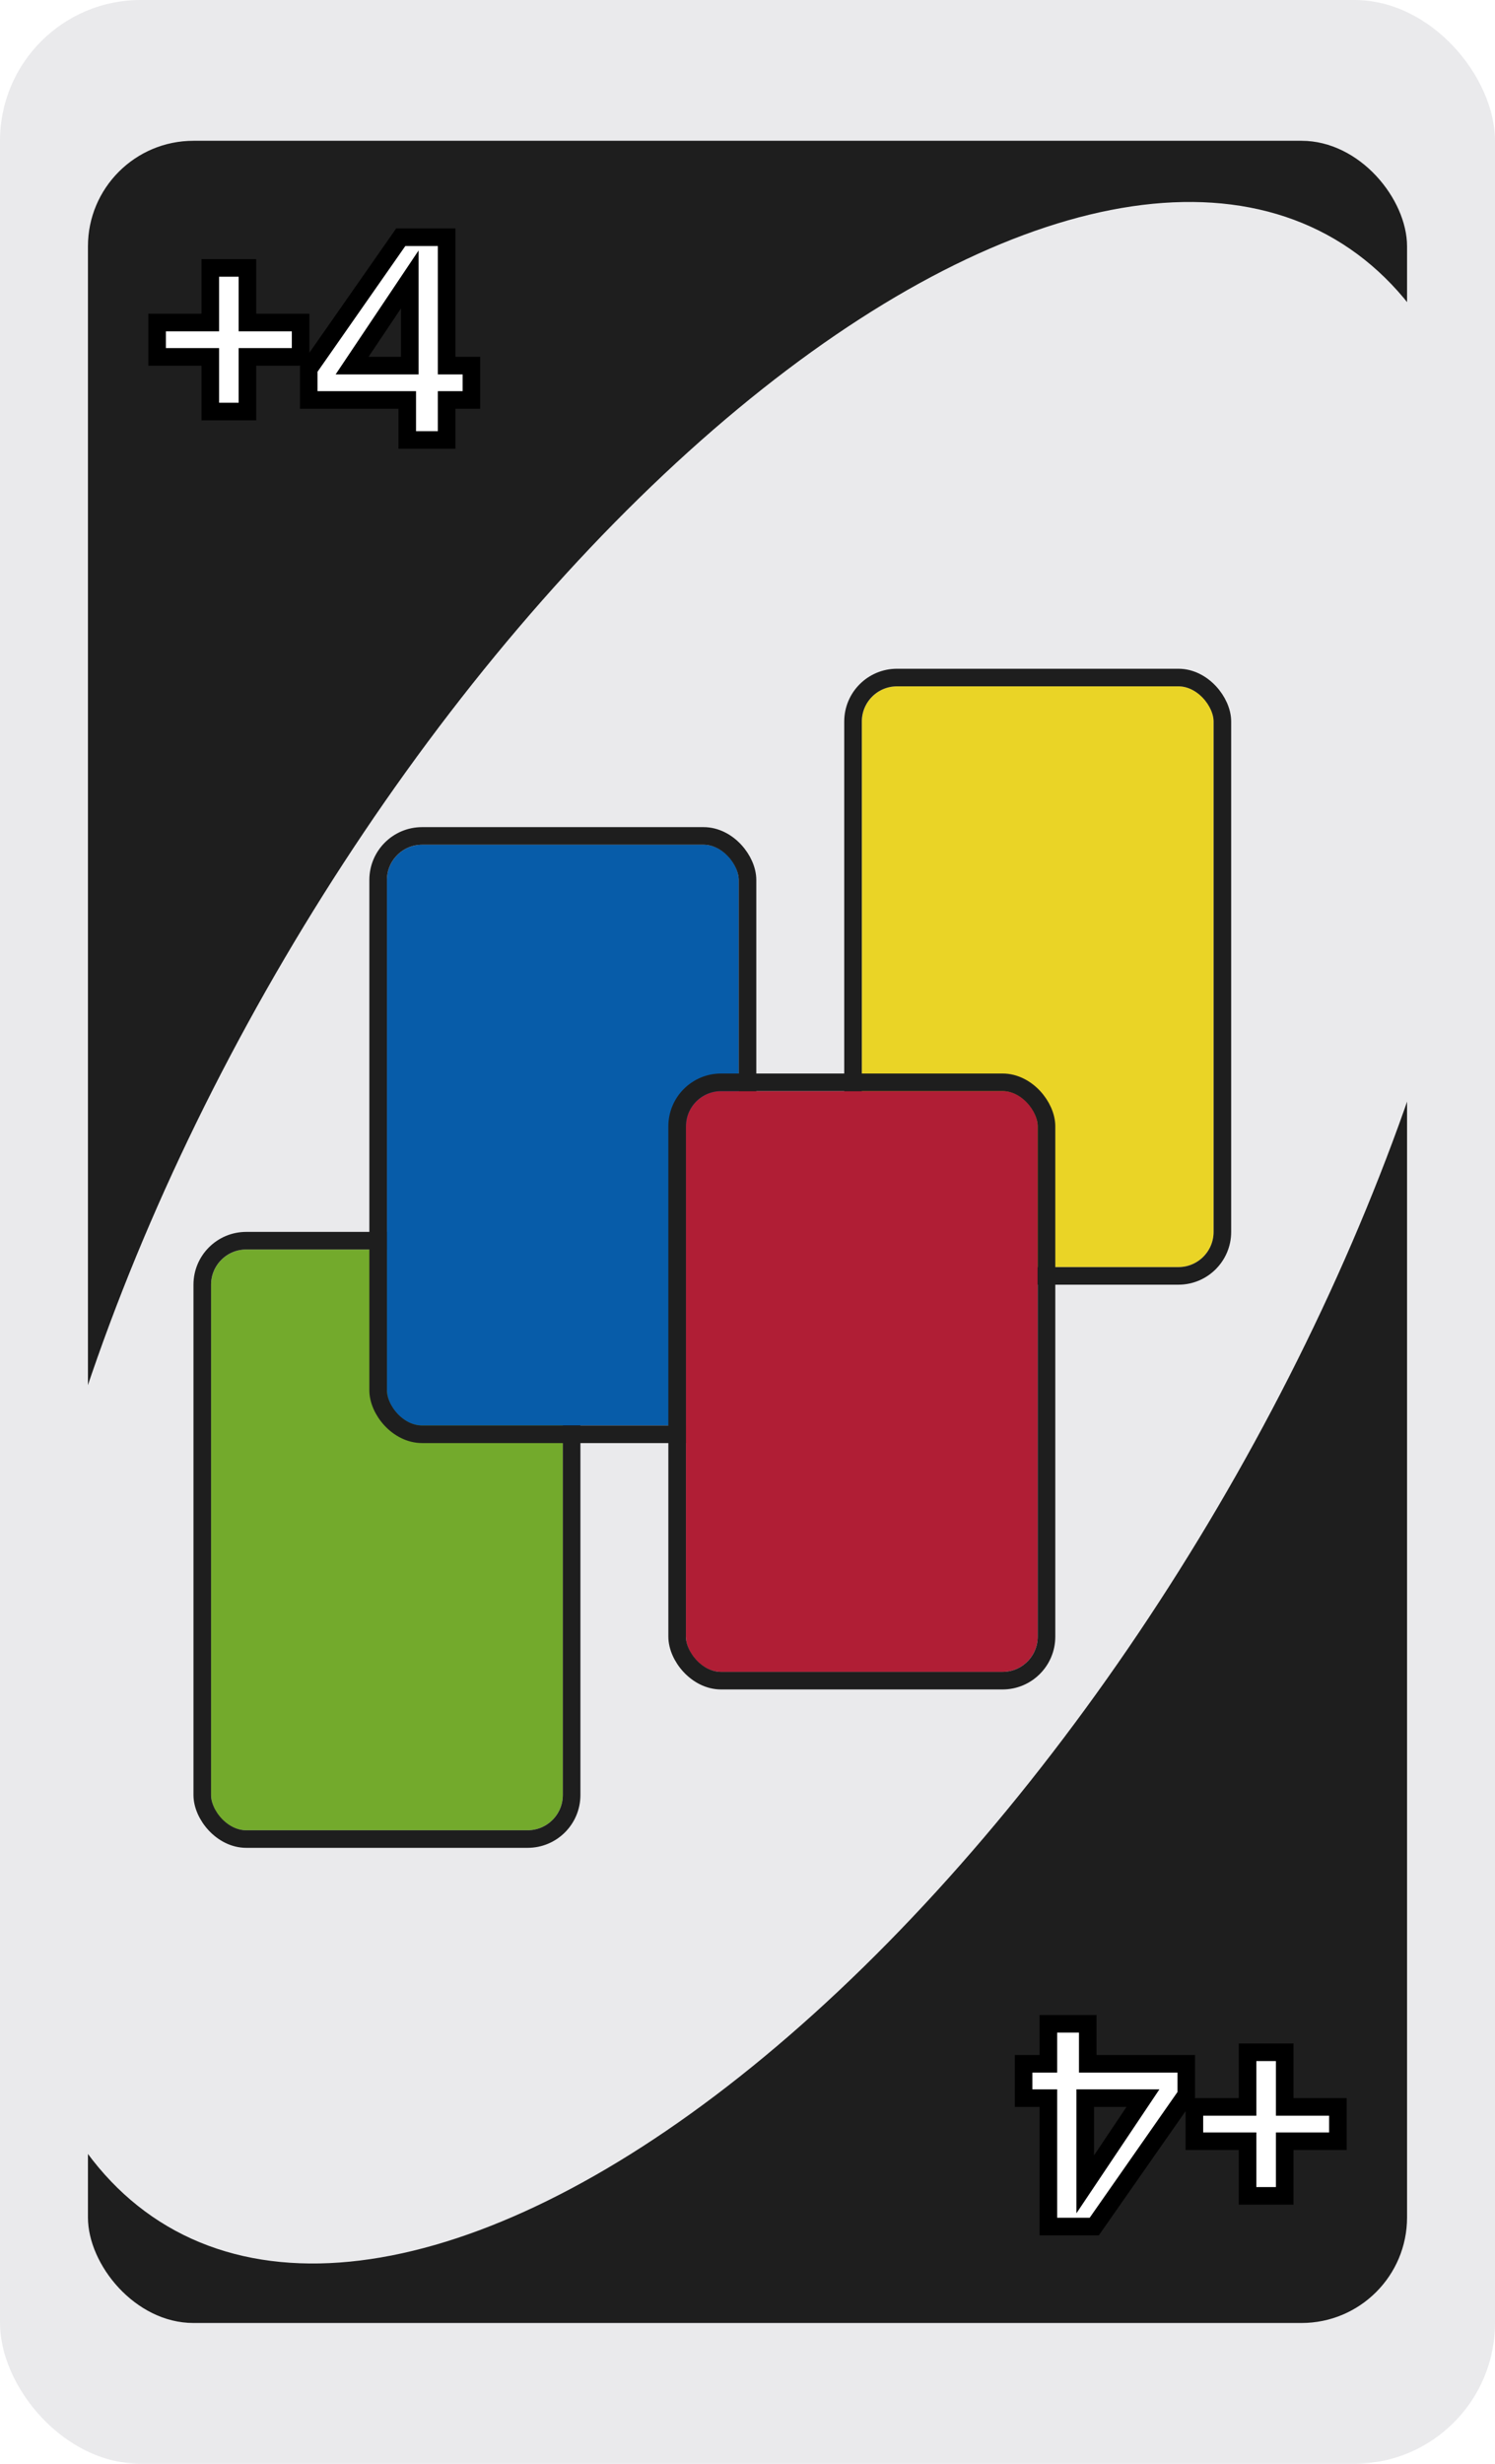 <svg width="85" height="140" viewBox="0 0 85 140" fill="none" xmlns="http://www.w3.org/2000/svg">
<g id="Draw4- 3">
<g clip-path="url(#clip0_8_42578)">
<rect width="85" height="140" rx="8" fill="#EAEAEC"/>
<rect id="Rectangle 1" x="5" y="8" width="75" height="124" rx="6" fill="#1E1E1E"/>
<ellipse id="Ellipse 1" cx="42.708" cy="70.048" rx="65.486" ry="30.77" transform="rotate(-59.556 42.708 70.048)" fill="#EAEAEC"/>
<g id="Rectangle 2" filter="url(#filter0_d_8_42578)">
<rect x="14" y="69" width="20" height="33" rx="2" fill="#73AA2C"/>
<rect x="13.5" y="68.5" width="21" height="34" rx="2.5" stroke="#1E1E1E"/>
</g>
<g id="Rectangle 3" filter="url(#filter1_d_8_42578)">
<rect x="24" y="46" width="20" height="33" rx="2" fill="#075CA9"/>
<rect x="23.5" y="45.5" width="21" height="34" rx="2.5" stroke="#1E1E1E"/>
</g>
<g id="Rectangle 5" filter="url(#filter2_d_8_42578)">
<rect x="51" y="37" width="20" height="33" rx="2" fill="#EAD426"/>
<rect x="50.5" y="36.5" width="21" height="34" rx="2.5" stroke="#1E1E1E"/>
</g>
<g id="Rectangle 4" filter="url(#filter3_d_8_42578)">
<rect x="41" y="60" width="20" height="33" rx="2" fill="#B01E35"/>
<rect x="40.5" y="59.5" width="21" height="34" rx="2.5" stroke="#1E1E1E"/>
</g>
<g id="Group 4">
<g id="+4">
<mask id="path-12-outside-1_8_42578" maskUnits="userSpaceOnUse" x="8" y="12" width="20" height="14" fill="black">
<rect fill="white" x="8" y="12" width="20" height="14"/>
<path d="M17.092 20.28H14.068V23.384H11.956V20.28H8.932V18.328H11.956V15.224H14.068V18.328H17.092V20.28ZM17.554 22.728V20.968L22.786 13.48H25.394V20.776H26.802V22.728H25.394V25H23.154V22.728H17.554ZM23.298 15.88L20.018 20.776H23.298V15.88Z"/>
</mask>
<path d="M17.092 20.28H14.068V23.384H11.956V20.28H8.932V18.328H11.956V15.224H14.068V18.328H17.092V20.28ZM17.554 22.728V20.968L22.786 13.48H25.394V20.776H26.802V22.728H25.394V25H23.154V22.728H17.554ZM23.298 15.88L20.018 20.776H23.298V15.88Z" fill="white"/>
<path d="M17.092 20.28V20.78H17.592V20.28H17.092ZM14.068 20.28V19.78H13.568V20.28H14.068ZM14.068 23.384V23.884H14.568V23.384H14.068ZM11.956 23.384H11.456V23.884H11.956V23.384ZM11.956 20.28H12.456V19.78H11.956V20.28ZM8.932 20.28H8.432V20.78H8.932V20.28ZM8.932 18.328V17.828H8.432V18.328H8.932ZM11.956 18.328V18.828H12.456V18.328H11.956ZM11.956 15.224V14.724H11.456V15.224H11.956ZM14.068 15.224H14.568V14.724H14.068V15.224ZM14.068 18.328H13.568V18.828H14.068V18.328ZM17.092 18.328H17.592V17.828H17.092V18.328ZM17.092 19.78H14.068V20.78H17.092V19.78ZM13.568 20.28V23.384H14.568V20.28H13.568ZM14.068 22.884H11.956V23.884H14.068V22.884ZM12.456 23.384V20.28H11.456V23.384H12.456ZM11.956 19.78H8.932V20.78H11.956V19.78ZM9.432 20.28V18.328H8.432V20.28H9.432ZM8.932 18.828H11.956V17.828H8.932V18.828ZM12.456 18.328V15.224H11.456V18.328H12.456ZM11.956 15.724H14.068V14.724H11.956V15.724ZM13.568 15.224V18.328H14.568V15.224H13.568ZM14.068 18.828H17.092V17.828H14.068V18.828ZM16.592 18.328V20.28H17.592V18.328H16.592ZM17.554 22.728H17.054V23.228H17.554V22.728ZM17.554 20.968L17.144 20.682L17.054 20.811V20.968H17.554ZM22.786 13.48V12.98H22.525L22.376 13.194L22.786 13.48ZM25.394 13.48H25.894V12.98H25.394V13.48ZM25.394 20.776H24.894V21.276H25.394V20.776ZM26.802 20.776H27.302V20.276H26.802V20.776ZM26.802 22.728V23.228H27.302V22.728H26.802ZM25.394 22.728V22.228H24.894V22.728H25.394ZM25.394 25V25.5H25.894V25H25.394ZM23.154 25H22.654V25.5H23.154V25ZM23.154 22.728H23.654V22.228H23.154V22.728ZM23.298 15.88H23.798V14.235L22.882 15.602L23.298 15.88ZM20.018 20.776L19.602 20.498L19.081 21.276H20.018V20.776ZM23.298 20.776V21.276H23.798V20.776H23.298ZM18.054 22.728V20.968H17.054V22.728H18.054ZM17.963 21.254L23.195 13.766L22.376 13.194L17.144 20.682L17.963 21.254ZM22.786 13.98H25.394V12.98H22.786V13.98ZM24.894 13.48V20.776H25.894V13.48H24.894ZM25.394 21.276H26.802V20.276H25.394V21.276ZM26.302 20.776V22.728H27.302V20.776H26.302ZM26.802 22.228H25.394V23.228H26.802V22.228ZM24.894 22.728V25H25.894V22.728H24.894ZM25.394 24.5H23.154V25.5H25.394V24.5ZM23.654 25V22.728H22.654V25H23.654ZM23.154 22.228H17.554V23.228H23.154V22.228ZM22.882 15.602L19.602 20.498L20.433 21.054L23.713 16.158L22.882 15.602ZM20.018 21.276H23.298V20.276H20.018V21.276ZM23.798 20.776V15.88H22.798V20.776H23.798Z" fill="black" mask="url(#path-12-outside-1_8_42578)"/>
</g>
</g>
<g id="Group 5">
<g id="+4_2">
<mask id="path-14-outside-2_8_42578" maskUnits="userSpaceOnUse" x="57" y="114" width="20" height="14" fill="black">
<rect fill="white" x="57" y="114" width="20" height="14"/>
<path d="M67.908 119.72L70.932 119.72L70.932 116.616L73.044 116.616L73.044 119.72L76.068 119.72L76.068 121.672L73.044 121.672L73.044 124.776L70.932 124.776L70.932 121.672L67.908 121.672L67.908 119.72ZM67.446 117.272L67.446 119.032L62.214 126.52L59.606 126.52L59.606 119.224L58.198 119.224L58.198 117.272L59.606 117.272L59.606 115L61.846 115L61.846 117.272L67.446 117.272ZM61.702 124.12L64.982 119.224L61.702 119.224L61.702 124.12Z"/>
</mask>
<path d="M67.908 119.72L70.932 119.72L70.932 116.616L73.044 116.616L73.044 119.72L76.068 119.72L76.068 121.672L73.044 121.672L73.044 124.776L70.932 124.776L70.932 121.672L67.908 121.672L67.908 119.72ZM67.446 117.272L67.446 119.032L62.214 126.52L59.606 126.52L59.606 119.224L58.198 119.224L58.198 117.272L59.606 117.272L59.606 115L61.846 115L61.846 117.272L67.446 117.272ZM61.702 124.12L64.982 119.224L61.702 119.224L61.702 124.12Z" fill="white"/>
<path d="M67.908 119.72L67.908 119.22L67.408 119.22L67.408 119.72L67.908 119.72ZM70.932 119.72L70.932 120.22L71.432 120.22L71.432 119.72L70.932 119.72ZM70.932 116.616L70.932 116.116L70.432 116.116L70.432 116.616L70.932 116.616ZM73.044 116.616L73.544 116.616L73.544 116.116L73.044 116.116L73.044 116.616ZM73.044 119.72L72.544 119.72L72.544 120.22L73.044 120.22L73.044 119.72ZM76.068 119.72L76.568 119.72L76.568 119.22L76.068 119.22L76.068 119.72ZM76.068 121.672L76.068 122.172L76.568 122.172L76.568 121.672L76.068 121.672ZM73.044 121.672L73.044 121.172L72.544 121.172L72.544 121.672L73.044 121.672ZM73.044 124.776L73.044 125.276L73.544 125.276L73.544 124.776L73.044 124.776ZM70.932 124.776L70.432 124.776L70.432 125.276L70.932 125.276L70.932 124.776ZM70.932 121.672L71.432 121.672L71.432 121.172L70.932 121.172L70.932 121.672ZM67.908 121.672L67.408 121.672L67.408 122.172L67.908 122.172L67.908 121.672ZM67.908 120.22L70.932 120.22L70.932 119.22L67.908 119.22L67.908 120.22ZM71.432 119.72L71.432 116.616L70.432 116.616L70.432 119.72L71.432 119.72ZM70.932 117.116L73.044 117.116L73.044 116.116L70.932 116.116L70.932 117.116ZM72.544 116.616L72.544 119.72L73.544 119.72L73.544 116.616L72.544 116.616ZM73.044 120.22L76.068 120.22L76.068 119.22L73.044 119.22L73.044 120.22ZM75.568 119.72L75.568 121.672L76.568 121.672L76.568 119.72L75.568 119.72ZM76.068 121.172L73.044 121.172L73.044 122.172L76.068 122.172L76.068 121.172ZM72.544 121.672L72.544 124.776L73.544 124.776L73.544 121.672L72.544 121.672ZM73.044 124.276L70.932 124.276L70.932 125.276L73.044 125.276L73.044 124.276ZM71.432 124.776L71.432 121.672L70.432 121.672L70.432 124.776L71.432 124.776ZM70.932 121.172L67.908 121.172L67.908 122.172L70.932 122.172L70.932 121.172ZM68.408 121.672L68.408 119.72L67.408 119.72L67.408 121.672L68.408 121.672ZM67.446 117.272L67.946 117.272L67.946 116.772L67.446 116.772L67.446 117.272ZM67.446 119.032L67.856 119.318L67.946 119.189L67.946 119.032L67.446 119.032ZM62.214 126.52L62.214 127.02L62.475 127.02L62.624 126.806L62.214 126.52ZM59.606 126.52L59.106 126.52L59.106 127.02L59.606 127.02L59.606 126.52ZM59.606 119.224L60.106 119.224L60.106 118.724L59.606 118.724L59.606 119.224ZM58.198 119.224L57.698 119.224L57.698 119.724L58.198 119.724L58.198 119.224ZM58.198 117.272L58.198 116.772L57.698 116.772L57.698 117.272L58.198 117.272ZM59.606 117.272L59.606 117.772L60.106 117.772L60.106 117.272L59.606 117.272ZM59.606 115L59.606 114.5L59.106 114.5L59.106 115L59.606 115ZM61.846 115L62.346 115L62.346 114.5L61.846 114.5L61.846 115ZM61.846 117.272L61.346 117.272L61.346 117.772L61.846 117.772L61.846 117.272ZM61.702 124.12L61.202 124.12L61.202 125.765L62.118 124.398L61.702 124.12ZM64.982 119.224L65.398 119.502L65.919 118.724L64.982 118.724L64.982 119.224ZM61.702 119.224L61.702 118.724L61.202 118.724L61.202 119.224L61.702 119.224ZM66.946 117.272L66.946 119.032L67.946 119.032L67.946 117.272L66.946 117.272ZM67.037 118.746L61.805 126.234L62.624 126.806L67.856 119.318L67.037 118.746ZM62.214 126.02L59.606 126.02L59.606 127.02L62.214 127.02L62.214 126.02ZM60.106 126.52L60.106 119.224L59.106 119.224L59.106 126.52L60.106 126.52ZM59.606 118.724L58.198 118.724L58.198 119.724L59.606 119.724L59.606 118.724ZM58.698 119.224L58.698 117.272L57.698 117.272L57.698 119.224L58.698 119.224ZM58.198 117.772L59.606 117.772L59.606 116.772L58.198 116.772L58.198 117.772ZM60.106 117.272L60.106 115L59.106 115L59.106 117.272L60.106 117.272ZM59.606 115.5L61.846 115.5L61.846 114.5L59.606 114.5L59.606 115.5ZM61.346 115L61.346 117.272L62.346 117.272L62.346 115L61.346 115ZM61.846 117.772L67.446 117.772L67.446 116.772L61.846 116.772L61.846 117.772ZM62.118 124.398L65.398 119.502L64.567 118.946L61.287 123.842L62.118 124.398ZM64.982 118.724L61.702 118.724L61.702 119.724L64.982 119.724L64.982 118.724ZM61.202 119.224L61.202 124.12L62.202 124.12L62.202 119.224L61.202 119.224Z" fill="black" mask="url(#path-14-outside-2_8_42578)"/>
</g>
</g>
</g>
</g>
<defs>
<filter id="filter0_d_8_42578" x="11" y="68" width="24" height="37" filterUnits="userSpaceOnUse" color-interpolation-filters="sRGB">
<feFlood flood-opacity="0" result="BackgroundImageFix"/>
<feColorMatrix in="SourceAlpha" type="matrix" values="0 0 0 0 0 0 0 0 0 0 0 0 0 0 0 0 0 0 127 0" result="hardAlpha"/>
<feOffset dx="-2" dy="2"/>
<feComposite in2="hardAlpha" operator="out"/>
<feColorMatrix type="matrix" values="0 0 0 0 0.118 0 0 0 0 0.118 0 0 0 0 0.118 0 0 0 1 0"/>
<feBlend mode="normal" in2="BackgroundImageFix" result="effect1_dropShadow_8_42578"/>
<feBlend mode="normal" in="SourceGraphic" in2="effect1_dropShadow_8_42578" result="shape"/>
</filter>
<filter id="filter1_d_8_42578" x="21" y="45" width="24" height="37" filterUnits="userSpaceOnUse" color-interpolation-filters="sRGB">
<feFlood flood-opacity="0" result="BackgroundImageFix"/>
<feColorMatrix in="SourceAlpha" type="matrix" values="0 0 0 0 0 0 0 0 0 0 0 0 0 0 0 0 0 0 127 0" result="hardAlpha"/>
<feOffset dx="-2" dy="2"/>
<feComposite in2="hardAlpha" operator="out"/>
<feColorMatrix type="matrix" values="0 0 0 0 0.118 0 0 0 0 0.118 0 0 0 0 0.118 0 0 0 1 0"/>
<feBlend mode="normal" in2="BackgroundImageFix" result="effect1_dropShadow_8_42578"/>
<feBlend mode="normal" in="SourceGraphic" in2="effect1_dropShadow_8_42578" result="shape"/>
</filter>
<filter id="filter2_d_8_42578" x="48" y="36" width="24" height="37" filterUnits="userSpaceOnUse" color-interpolation-filters="sRGB">
<feFlood flood-opacity="0" result="BackgroundImageFix"/>
<feColorMatrix in="SourceAlpha" type="matrix" values="0 0 0 0 0 0 0 0 0 0 0 0 0 0 0 0 0 0 127 0" result="hardAlpha"/>
<feOffset dx="-2" dy="2"/>
<feComposite in2="hardAlpha" operator="out"/>
<feColorMatrix type="matrix" values="0 0 0 0 0.118 0 0 0 0 0.118 0 0 0 0 0.118 0 0 0 1 0"/>
<feBlend mode="normal" in2="BackgroundImageFix" result="effect1_dropShadow_8_42578"/>
<feBlend mode="normal" in="SourceGraphic" in2="effect1_dropShadow_8_42578" result="shape"/>
</filter>
<filter id="filter3_d_8_42578" x="38" y="59" width="24" height="37" filterUnits="userSpaceOnUse" color-interpolation-filters="sRGB">
<feFlood flood-opacity="0" result="BackgroundImageFix"/>
<feColorMatrix in="SourceAlpha" type="matrix" values="0 0 0 0 0 0 0 0 0 0 0 0 0 0 0 0 0 0 127 0" result="hardAlpha"/>
<feOffset dx="-2" dy="2"/>
<feComposite in2="hardAlpha" operator="out"/>
<feColorMatrix type="matrix" values="0 0 0 0 0.118 0 0 0 0 0.118 0 0 0 0 0.118 0 0 0 1 0"/>
<feBlend mode="normal" in2="BackgroundImageFix" result="effect1_dropShadow_8_42578"/>
<feBlend mode="normal" in="SourceGraphic" in2="effect1_dropShadow_8_42578" result="shape"/>
</filter>
<clipPath id="clip0_8_42578">
<rect width="85" height="140" rx="8" fill="white"/>
</clipPath>
</defs>
</svg>
